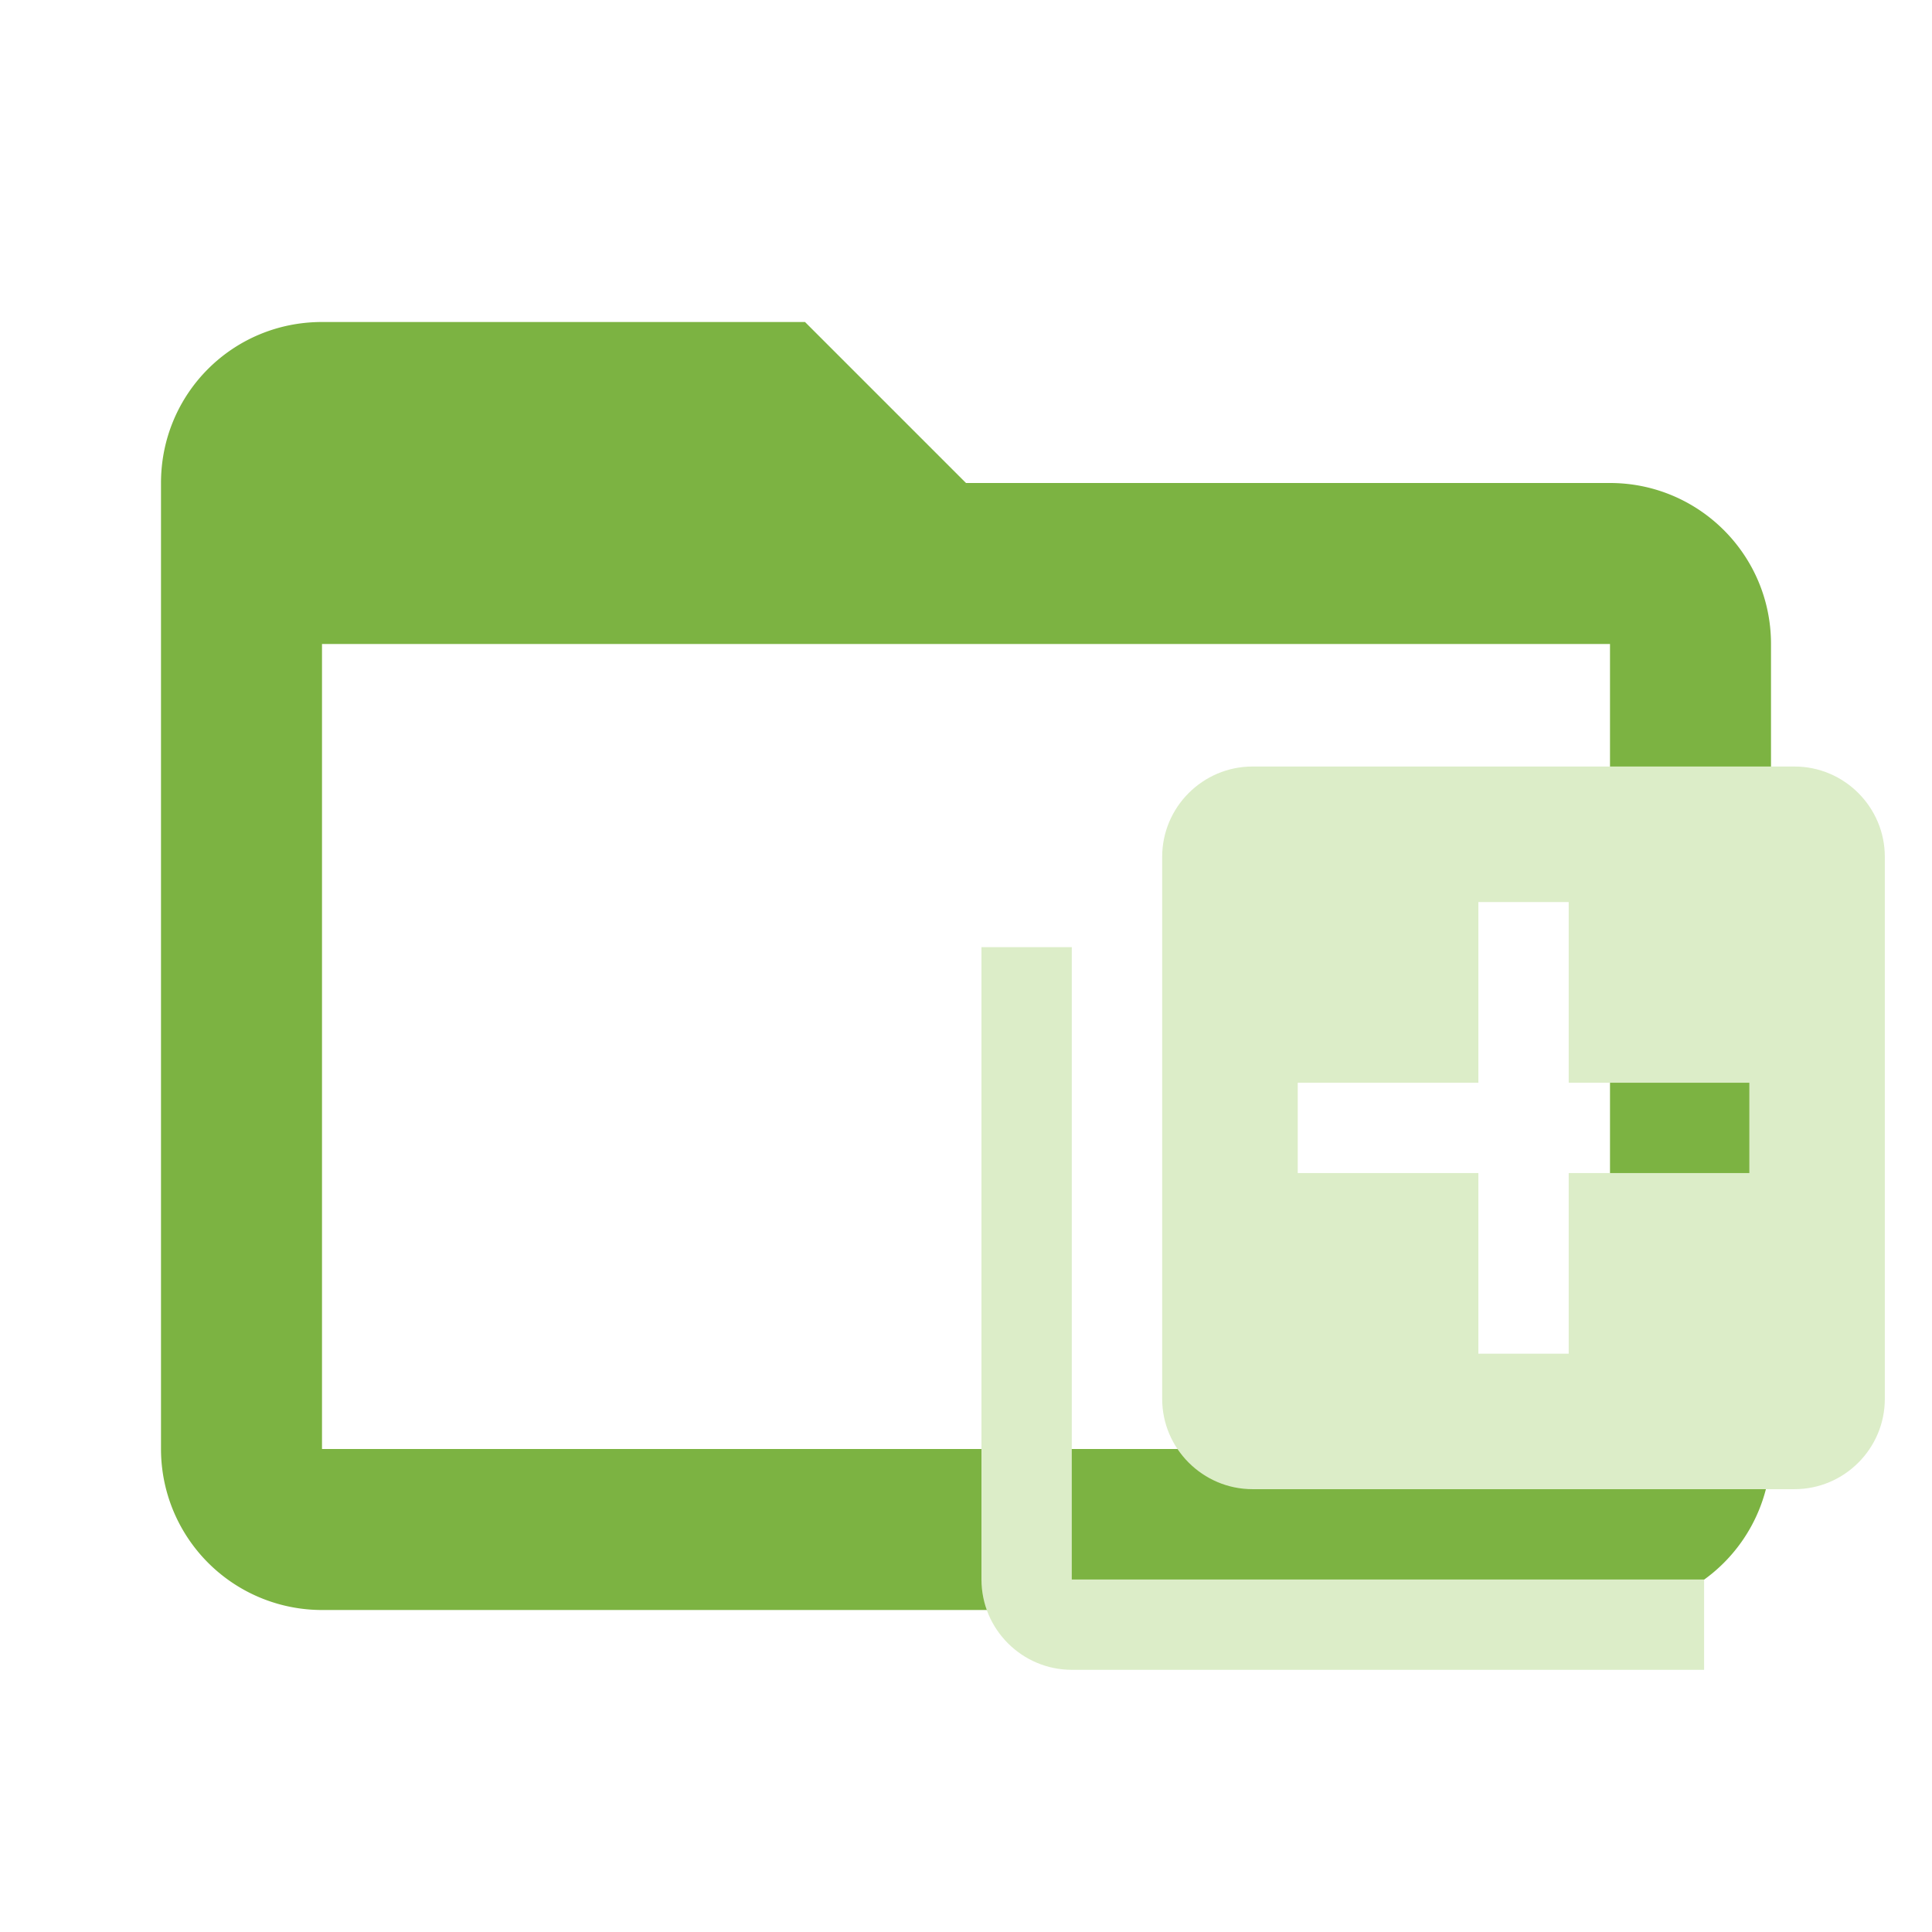 <!--
  - The MIT License (MIT)
  -
  - Copyright (c) 2015-2024 Elior "Mallowigi" Boukhobza
  -
  - Permission is hereby granted, free of charge, to any person obtaining a copy
  - of this software and associated documentation files (the "Software"), to deal
  - in the Software without restriction, including without limitation the rights
  - to use, copy, modify, merge, publish, distribute, sublicense, and/or sell
  - copies of the Software, and to permit persons to whom the Software is
  - furnished to do so, subject to the following conditions:
  -
  - The above copyright notice and this permission notice shall be included in all
  - copies or substantial portions of the Software.
  -
  - THE SOFTWARE IS PROVIDED "AS IS", WITHOUT WARRANTY OF ANY KIND, EXPRESS OR
  - IMPLIED, INCLUDING BUT NOT LIMITED TO THE WARRANTIES OF MERCHANTABILITY,
  - FITNESS FOR A PARTICULAR PURPOSE AND NONINFRINGEMENT. IN NO EVENT SHALL THE
  - AUTHORS OR COPYRIGHT HOLDERS BE LIABLE FOR ANY CLAIM, DAMAGES OR OTHER
  - LIABILITY, WHETHER IN AN ACTION OF CONTRACT, TORT OR OTHERWISE, ARISING FROM,
  - OUT OF OR IN CONNECTION WITH THE SOFTWARE OR THE USE OR OTHER DEALINGS IN THE
  - SOFTWARE.
  -->

<svg data-big="true" clip-rule="evenodd" fill-rule="evenodd" stroke-linejoin="round" stroke-miterlimit="1.414" version="1.1"
     viewBox="0 0 24 24" xmlns="http://www.w3.org/2000/svg" width="16px" height="16px">
  <path fill="#7CB342" data-folderColor="Addons"
        d="M20,18H4V8H20M20,6H12L10,4H4C2.89,4 2,4.89 2,6V18A2,2 0 0,0 4,20H20A2,2 0 0,0 22,18V8C22,6.89 21.1,6 20,6Z"/>
  <path
      d="m13.314 11.766h-1.122v7.855c0 .618.504 1.122 1.122 1.122h7.855v-1.122h-7.855zm8.978-2.244h-6.733c-.617 0-1.122.504-1.122 1.122v6.733c0 .618.506 1.122 1.122 1.122h6.733c.618 0 1.122-.504 1.122-1.122v-6.733c0-.618-.504-1.122-1.122-1.122zm-.561 5.05h-2.244v2.244h-1.122v-2.244h-2.244v-1.122h2.244v-2.244h1.122v2.244h2.244z"
      fill="#dcedc8" data-folderIconColor="Addons"/>
</svg>

